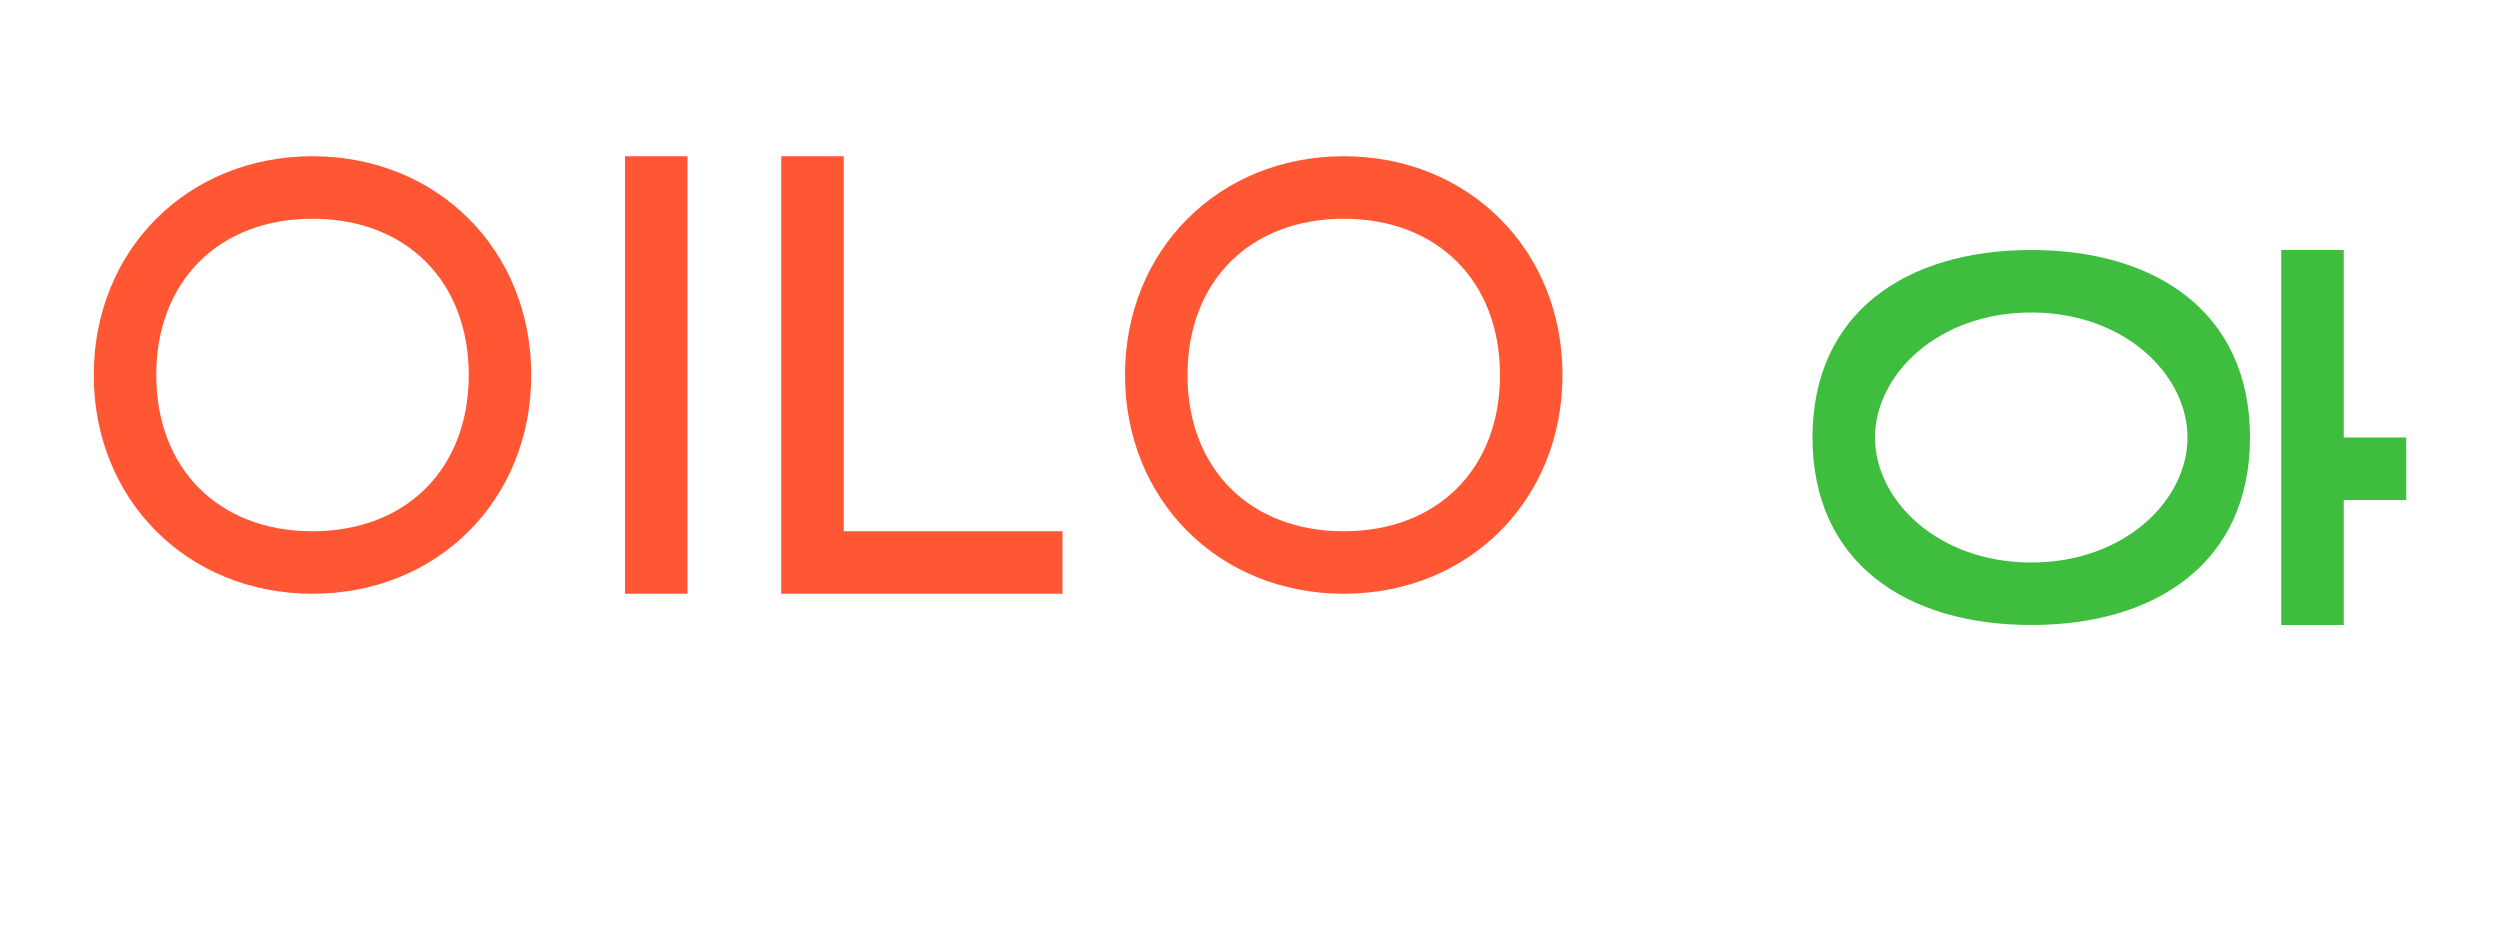 <svg width="80" height="30" viewBox="0 0 80 30" fill="none" xmlns="http://www.w3.org/2000/svg">
  <!-- CMIS text -->
  <path d="M10 5C6 5 3 8 3 12C3 16 6 19 10 19C14 19 17 16 17 12C17 8 14 5 10 5ZM10 17C7 17 5 15 5 12C5 9 7 7 10 7C13 7 15 9 15 12C15 15 13 17 10 17Z" fill="#FF5733"/>
  <path d="M22 5H20V19H22V5Z" fill="#FF5733"/>
  <path d="M25 5H27V17H34V19H25V5Z" fill="#FF5733"/>
  <path d="M43 5C39 5 36 8 36 12C36 16 39 19 43 19C47 19 50 16 50 12C50 8 47 5 43 5ZM43 17C40 17 38 15 38 12C38 9 40 7 43 7C46 7 48 9 48 12C48 15 46 17 43 17Z" fill="#FF5733"/>
  
  <!-- 'go' part in different color -->
  <path d="M65 8C61 8 58 10 58 14C58 18 61 20 65 20C69 20 72 18 72 14C72 10 69 8 65 8ZM65 18C62 18 60 16 60 14C60 12 62 10 65 10C68 10 70 12 70 14C70 16 68 18 65 18Z" fill="#3FBD3F"/>
  <path d="M75 8L73 8V20H75V16H77V14H75V8Z" fill="#3FBD3F"/>
</svg> 